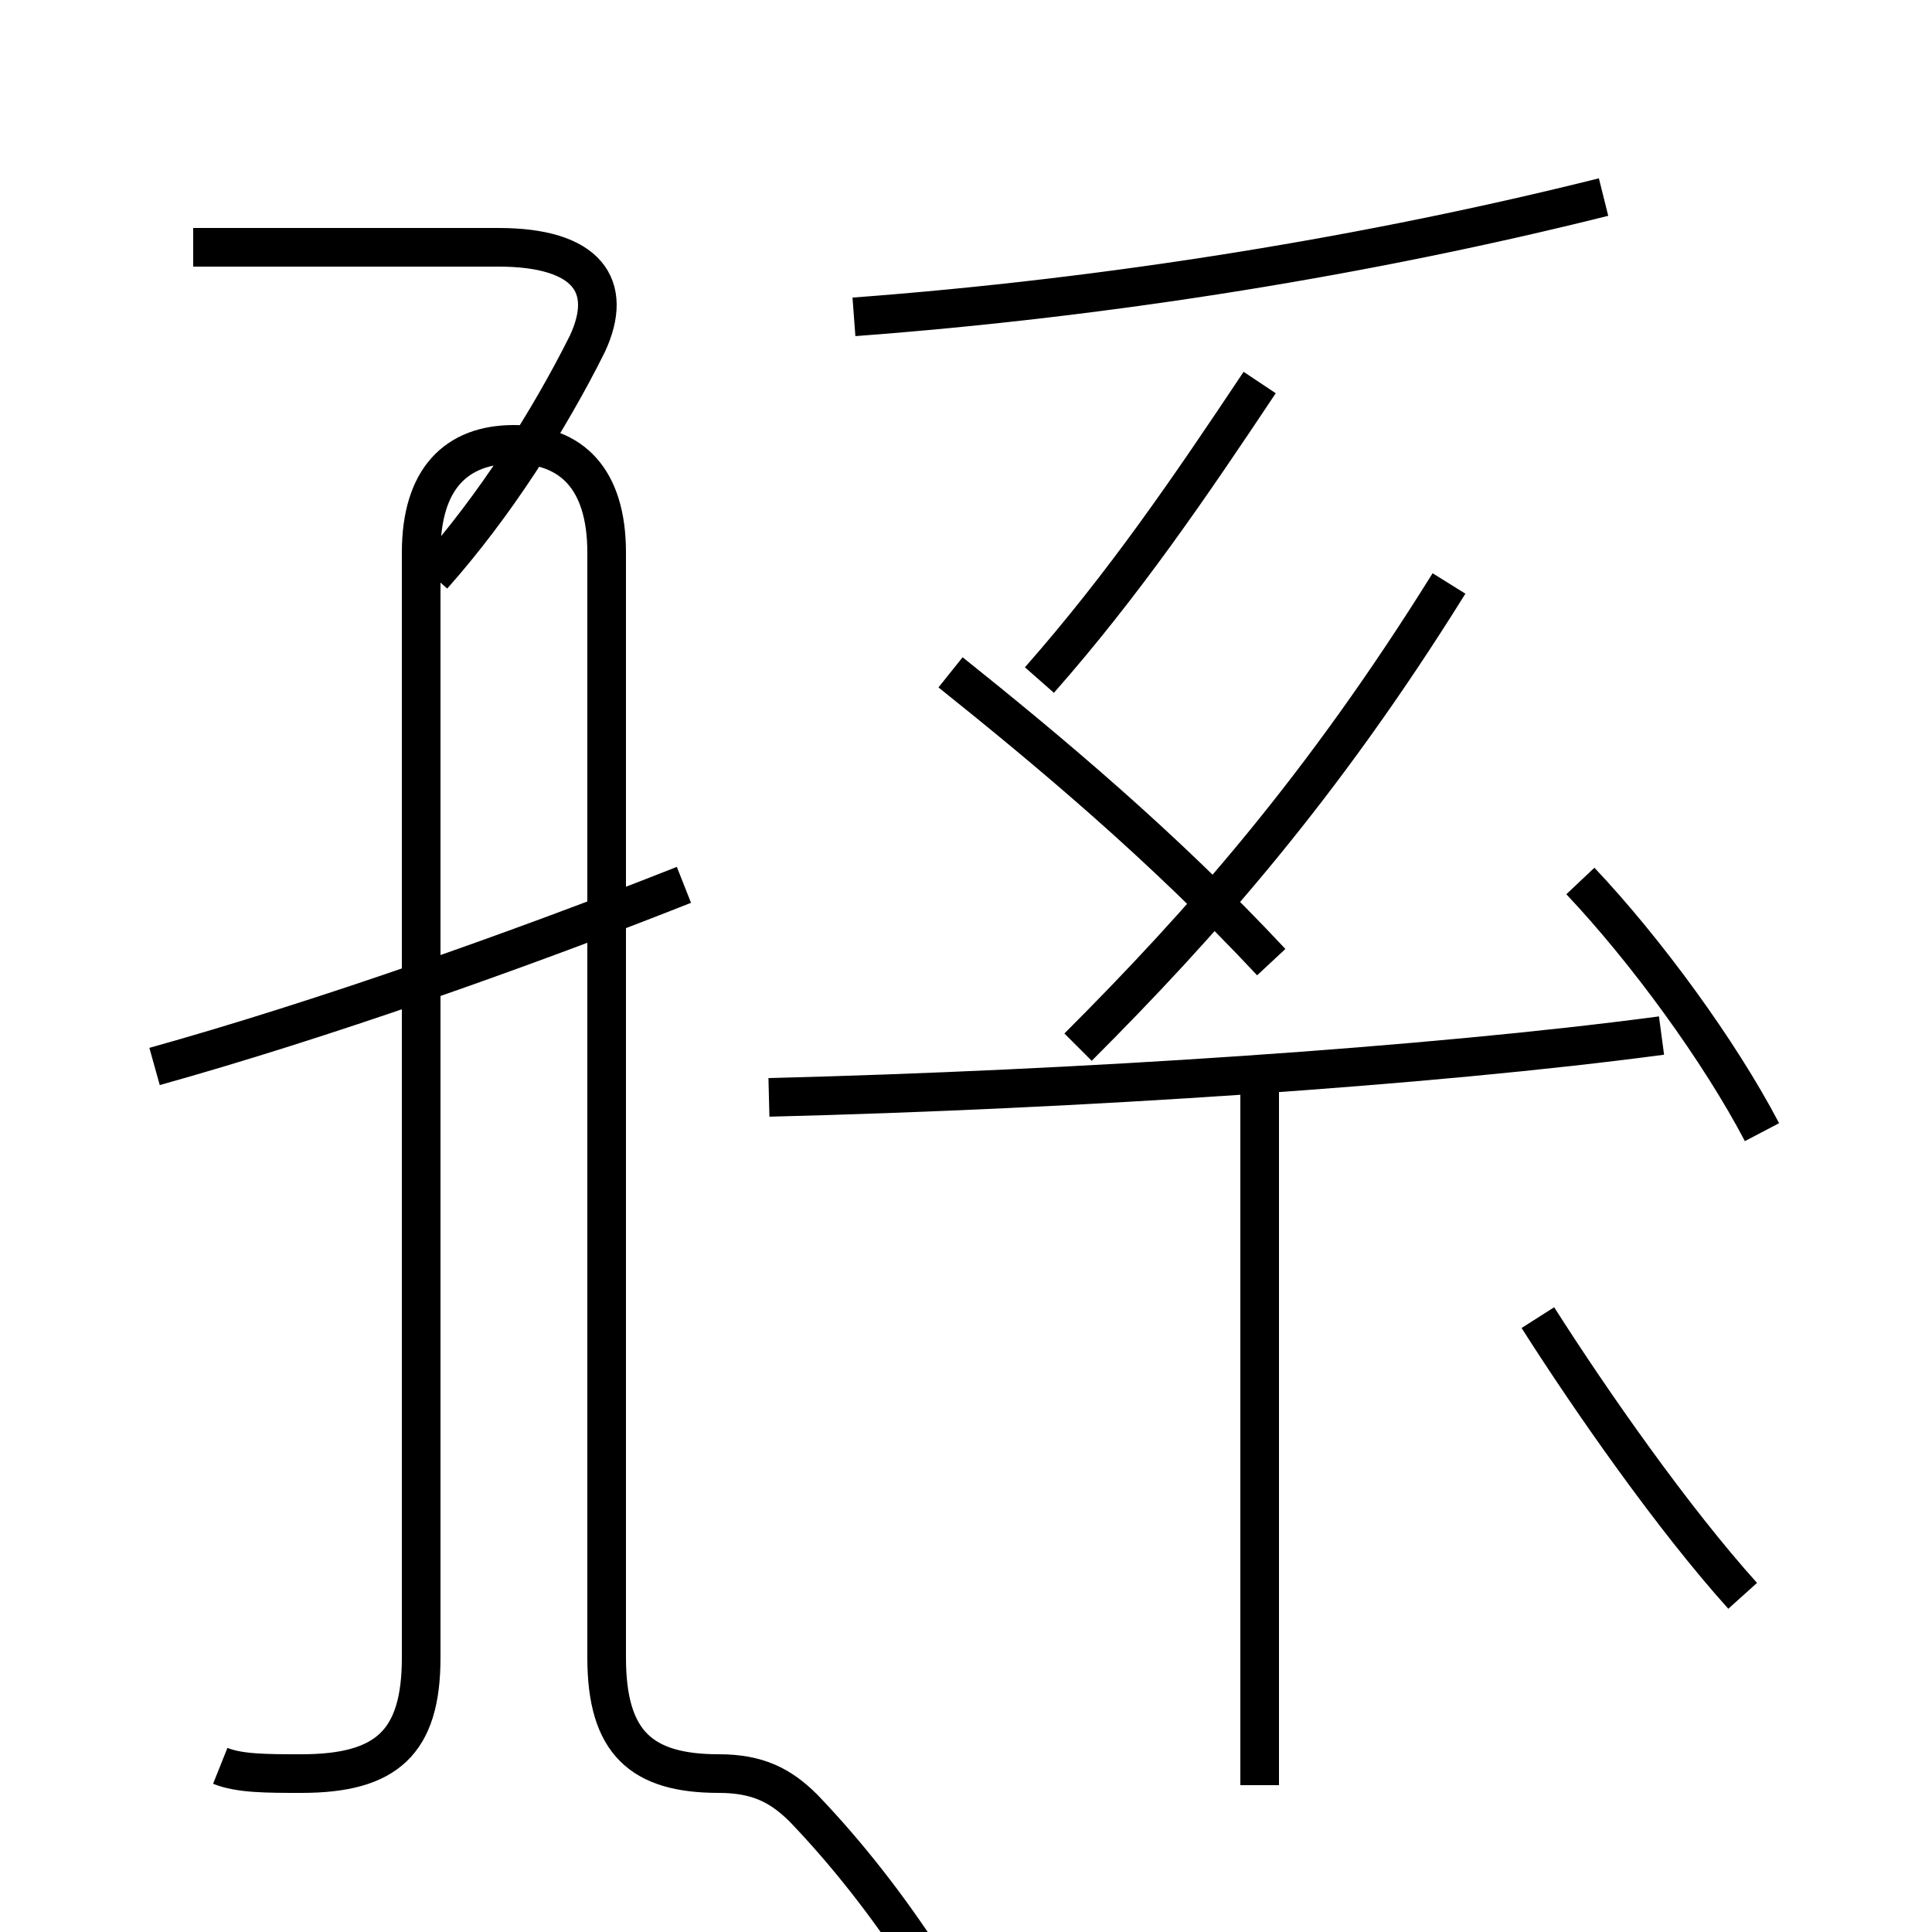 <?xml version='1.0' encoding='utf8'?>
<svg viewBox="0.0 -6.0 50.0 50.0" version="1.1" xmlns="http://www.w3.org/2000/svg">
<rect x="0.0" y="-6.0" width="50.0" height="50.0" fill="#808080" stroke="none"/>
<rect x="-1000" y="-1000" width="2000" height="2000" stroke="white" fill="white"/>
<g style="fill:white;stroke:#000000;  stroke-width:1">
<path d="M 5.7 1.7 C 6.2 1.9 6.9 1.9 7.8 1.9 C 10.0 1.9 10.9 1.1 10.9 -1.1 L 10.9 -29.7 C 10.9 -31.6 11.8 -32.5 13.3 -32.5 C 14.8 -32.5 15.7 -31.6 15.7 -29.7 L 15.7 -1.1 C 15.7 1.1 16.6 1.9 18.6 1.9 C 19.6 1.9 20.2 2.2 20.8 2.8 C 23.1 5.2 24.9 8.1 26.4 11.2 M 4.0 -16.4 C 8.3 -17.6 13.4 -19.4 17.7 -21.1 M 32.6 2.2 L 32.6 -16.1 M 11.2 -29.1 C 12.8 -30.9 14.2 -33.1 15.2 -35.1 C 15.9 -36.6 15.2 -37.6 12.9 -37.6 L 5.0 -37.6 M 45.1 -2.7 C 43.3 -4.7 41.2 -7.7 39.8 -9.9 M 19.9 -15.6 C 27.9 -15.8 37.0 -16.4 43.0 -17.2 M 45.6 -14.7 C 44.5 -16.8 42.6 -19.4 40.9 -21.2 M 27.9 -16.9 C 31.1 -20.1 34.2 -23.6 37.5 -28.9 M 24.6 -26.6 C 27.1 -24.6 30.1 -22.1 32.9 -19.1 M 22.1 -35.8 C 28.8 -36.3 35.5 -37.4 41.5 -38.9 M 26.9 -26.4 C 29.1 -28.9 30.8 -31.4 32.6 -34.1" transform="translate(0.0, 38.0)" />
</g>
</svg>